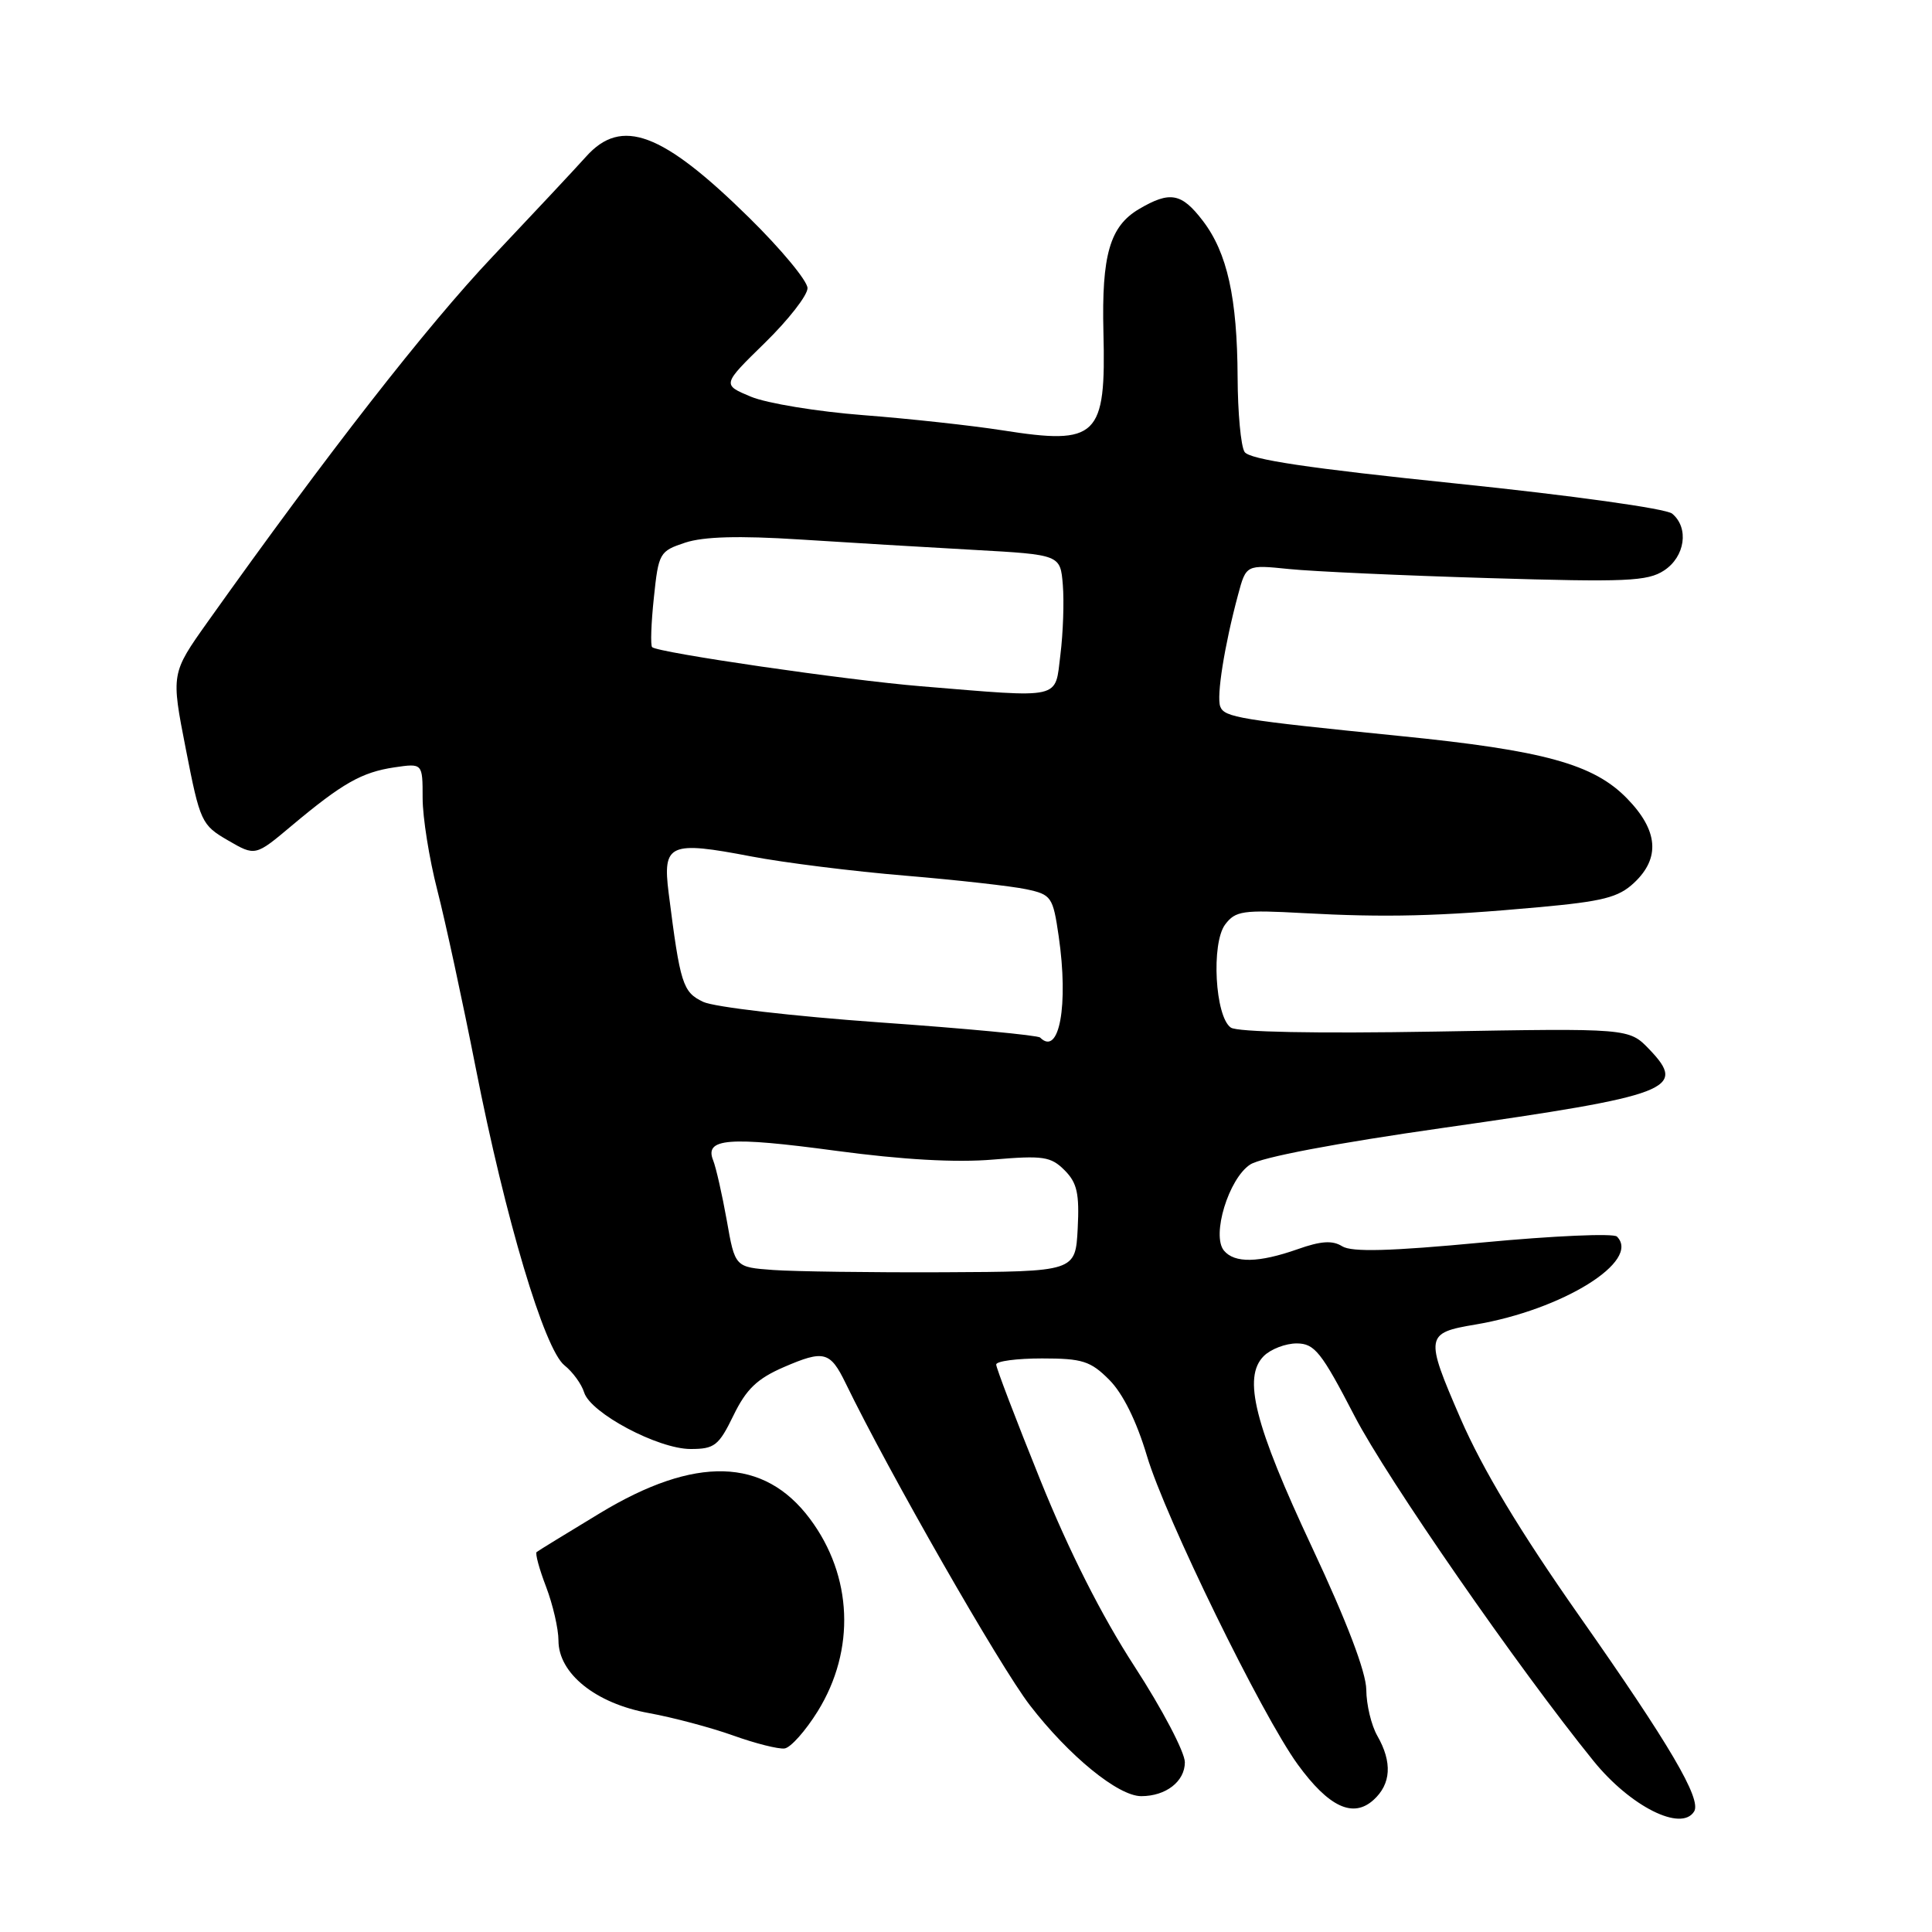 <?xml version="1.0" encoding="UTF-8" standalone="no"?>
<!DOCTYPE svg PUBLIC "-//W3C//DTD SVG 1.1//EN" "http://www.w3.org/Graphics/SVG/1.1/DTD/svg11.dtd" >
<svg xmlns="http://www.w3.org/2000/svg" xmlns:xlink="http://www.w3.org/1999/xlink" version="1.1" viewBox="0 0 256 256">
 <g >
 <path fill="currentColor"
d=" M 224.48 240.03 C 225.49 238.40 221.26 231.20 209.28 214.14 C 201.40 202.91 196.45 194.69 193.51 187.92 C 188.79 177.04 188.86 176.62 195.50 175.51 C 207.05 173.56 217.48 167.08 214.25 163.85 C 213.80 163.40 205.82 163.75 196.51 164.63 C 184.16 165.80 179.12 165.93 177.85 165.14 C 176.56 164.33 175.03 164.43 171.93 165.53 C 166.78 167.34 163.58 167.40 162.18 165.71 C 160.51 163.70 162.80 156.18 165.65 154.31 C 167.12 153.35 176.97 151.48 191.29 149.44 C 221.44 145.14 223.60 144.32 218.54 139.04 C 215.85 136.24 215.85 136.24 190.18 136.69 C 174.35 136.96 163.96 136.76 163.09 136.16 C 161.00 134.71 160.47 125.00 162.34 122.50 C 163.70 120.69 164.69 120.55 172.67 120.99 C 183.63 121.59 190.63 121.42 203.78 120.22 C 212.40 119.44 214.46 118.92 216.53 116.97 C 220.02 113.70 219.72 110.04 215.61 105.82 C 211.18 101.25 204.58 99.43 185.47 97.52 C 164.21 95.38 162.24 95.06 161.69 93.62 C 161.17 92.27 162.25 85.50 164.05 78.81 C 165.12 74.82 165.12 74.82 170.81 75.40 C 173.94 75.72 185.84 76.26 197.25 76.60 C 215.47 77.15 218.31 77.03 220.50 75.59 C 223.29 73.76 223.83 69.94 221.57 68.06 C 220.77 67.39 208.27 65.65 192.96 64.07 C 173.36 62.05 165.54 60.88 164.91 59.88 C 164.42 59.12 164.01 54.67 163.99 50.00 C 163.94 39.46 162.62 33.50 159.39 29.27 C 156.56 25.56 155.03 25.28 150.91 27.71 C 147.06 29.99 145.96 33.80 146.21 44.01 C 146.56 57.92 145.44 59.01 132.83 57.02 C 128.80 56.39 120.51 55.48 114.40 55.01 C 108.30 54.54 101.59 53.44 99.49 52.56 C 95.68 50.97 95.68 50.97 101.34 45.44 C 104.45 42.40 107.00 39.14 107.00 38.18 C 107.00 37.23 103.51 33.02 99.25 28.83 C 87.75 17.52 82.36 15.50 77.66 20.75 C 76.31 22.26 70.73 28.22 65.27 34.00 C 56.54 43.23 43.41 60.06 27.54 82.37 C 22.66 89.24 22.66 89.24 24.62 99.24 C 26.51 108.92 26.70 109.32 30.20 111.35 C 33.83 113.46 33.83 113.46 38.66 109.40 C 45.37 103.78 47.92 102.33 52.25 101.68 C 56.00 101.13 56.00 101.13 56.00 105.74 C 56.00 108.29 56.87 113.77 57.94 117.93 C 59.01 122.09 61.30 132.69 63.03 141.47 C 66.97 161.50 72.13 178.81 74.80 180.92 C 75.89 181.79 77.06 183.40 77.40 184.50 C 78.24 187.24 87.20 192.00 91.51 192.00 C 94.68 192.00 95.24 191.56 97.19 187.55 C 98.88 184.07 100.33 182.68 103.86 181.15 C 109.18 178.85 110.00 179.06 112.06 183.30 C 117.78 195.09 132.48 220.78 136.46 225.95 C 141.64 232.67 148.16 238.00 151.22 238.00 C 154.49 238.00 157.00 236.05 157.00 233.51 C 157.00 232.18 154.00 226.46 150.33 220.81 C 145.96 214.08 141.64 205.52 137.83 196.07 C 134.62 188.12 132.00 181.25 132.00 180.81 C 132.00 180.36 134.73 180.00 138.08 180.00 C 143.41 180.00 144.50 180.34 146.98 182.83 C 148.78 184.63 150.60 188.30 151.97 192.90 C 154.39 201.04 167.20 227.25 171.95 233.79 C 176.06 239.44 179.28 240.96 182.00 238.50 C 184.33 236.39 184.51 233.51 182.50 230.00 C 181.71 228.62 181.05 225.88 181.04 223.89 C 181.01 221.56 178.48 214.90 173.87 205.07 C 166.22 188.75 164.64 182.50 167.46 179.68 C 168.39 178.76 170.35 178.01 171.82 178.01 C 174.19 178.02 175.08 179.13 179.50 187.66 C 183.80 195.95 201.18 221.03 211.16 233.35 C 216.04 239.37 222.79 242.76 224.48 240.03 Z  M 108.36 226.74 C 113.38 218.62 112.98 208.82 107.32 201.25 C 101.24 193.11 92.12 192.86 79.50 200.50 C 75.10 203.16 71.32 205.48 71.11 205.65 C 70.89 205.82 71.45 207.89 72.36 210.26 C 73.26 212.63 74.00 215.83 74.00 217.38 C 74.00 221.75 78.94 225.72 85.97 226.99 C 89.17 227.57 94.20 228.91 97.14 229.96 C 100.09 231.02 103.16 231.79 103.96 231.68 C 104.76 231.58 106.74 229.35 108.36 226.74 Z  M 102.45 168.28 C 97.39 167.91 97.39 167.91 96.30 161.70 C 95.69 158.29 94.88 154.72 94.50 153.76 C 93.31 150.82 96.54 150.57 110.73 152.48 C 119.60 153.67 126.68 154.07 131.59 153.65 C 138.22 153.09 139.24 153.24 141.06 155.06 C 142.72 156.72 143.04 158.14 142.80 162.80 C 142.50 168.50 142.50 168.50 125.00 168.58 C 115.38 168.62 105.23 168.48 102.45 168.28 Z  M 137.82 137.48 C 137.51 137.18 127.93 136.27 116.52 135.47 C 105.12 134.66 94.61 133.44 93.17 132.75 C 90.46 131.46 90.13 130.39 88.60 118.33 C 87.78 111.81 88.70 111.40 99.54 113.48 C 103.88 114.31 113.06 115.46 119.96 116.03 C 126.86 116.61 134.07 117.42 135.99 117.83 C 139.32 118.54 139.52 118.83 140.28 124.04 C 141.61 133.19 140.36 140.03 137.82 137.48 Z  M 122.00 90.93 C 112.14 90.12 87.15 86.48 86.41 85.75 C 86.18 85.52 86.28 82.57 86.64 79.20 C 87.26 73.26 87.39 73.03 90.80 71.90 C 93.24 71.10 97.91 70.97 105.92 71.48 C 112.29 71.89 122.67 72.51 129.00 72.86 C 140.50 73.50 140.50 73.50 140.83 77.50 C 141.01 79.70 140.87 83.86 140.51 86.75 C 139.76 92.76 140.97 92.49 122.00 90.93 Z "/>
</g>
</svg>